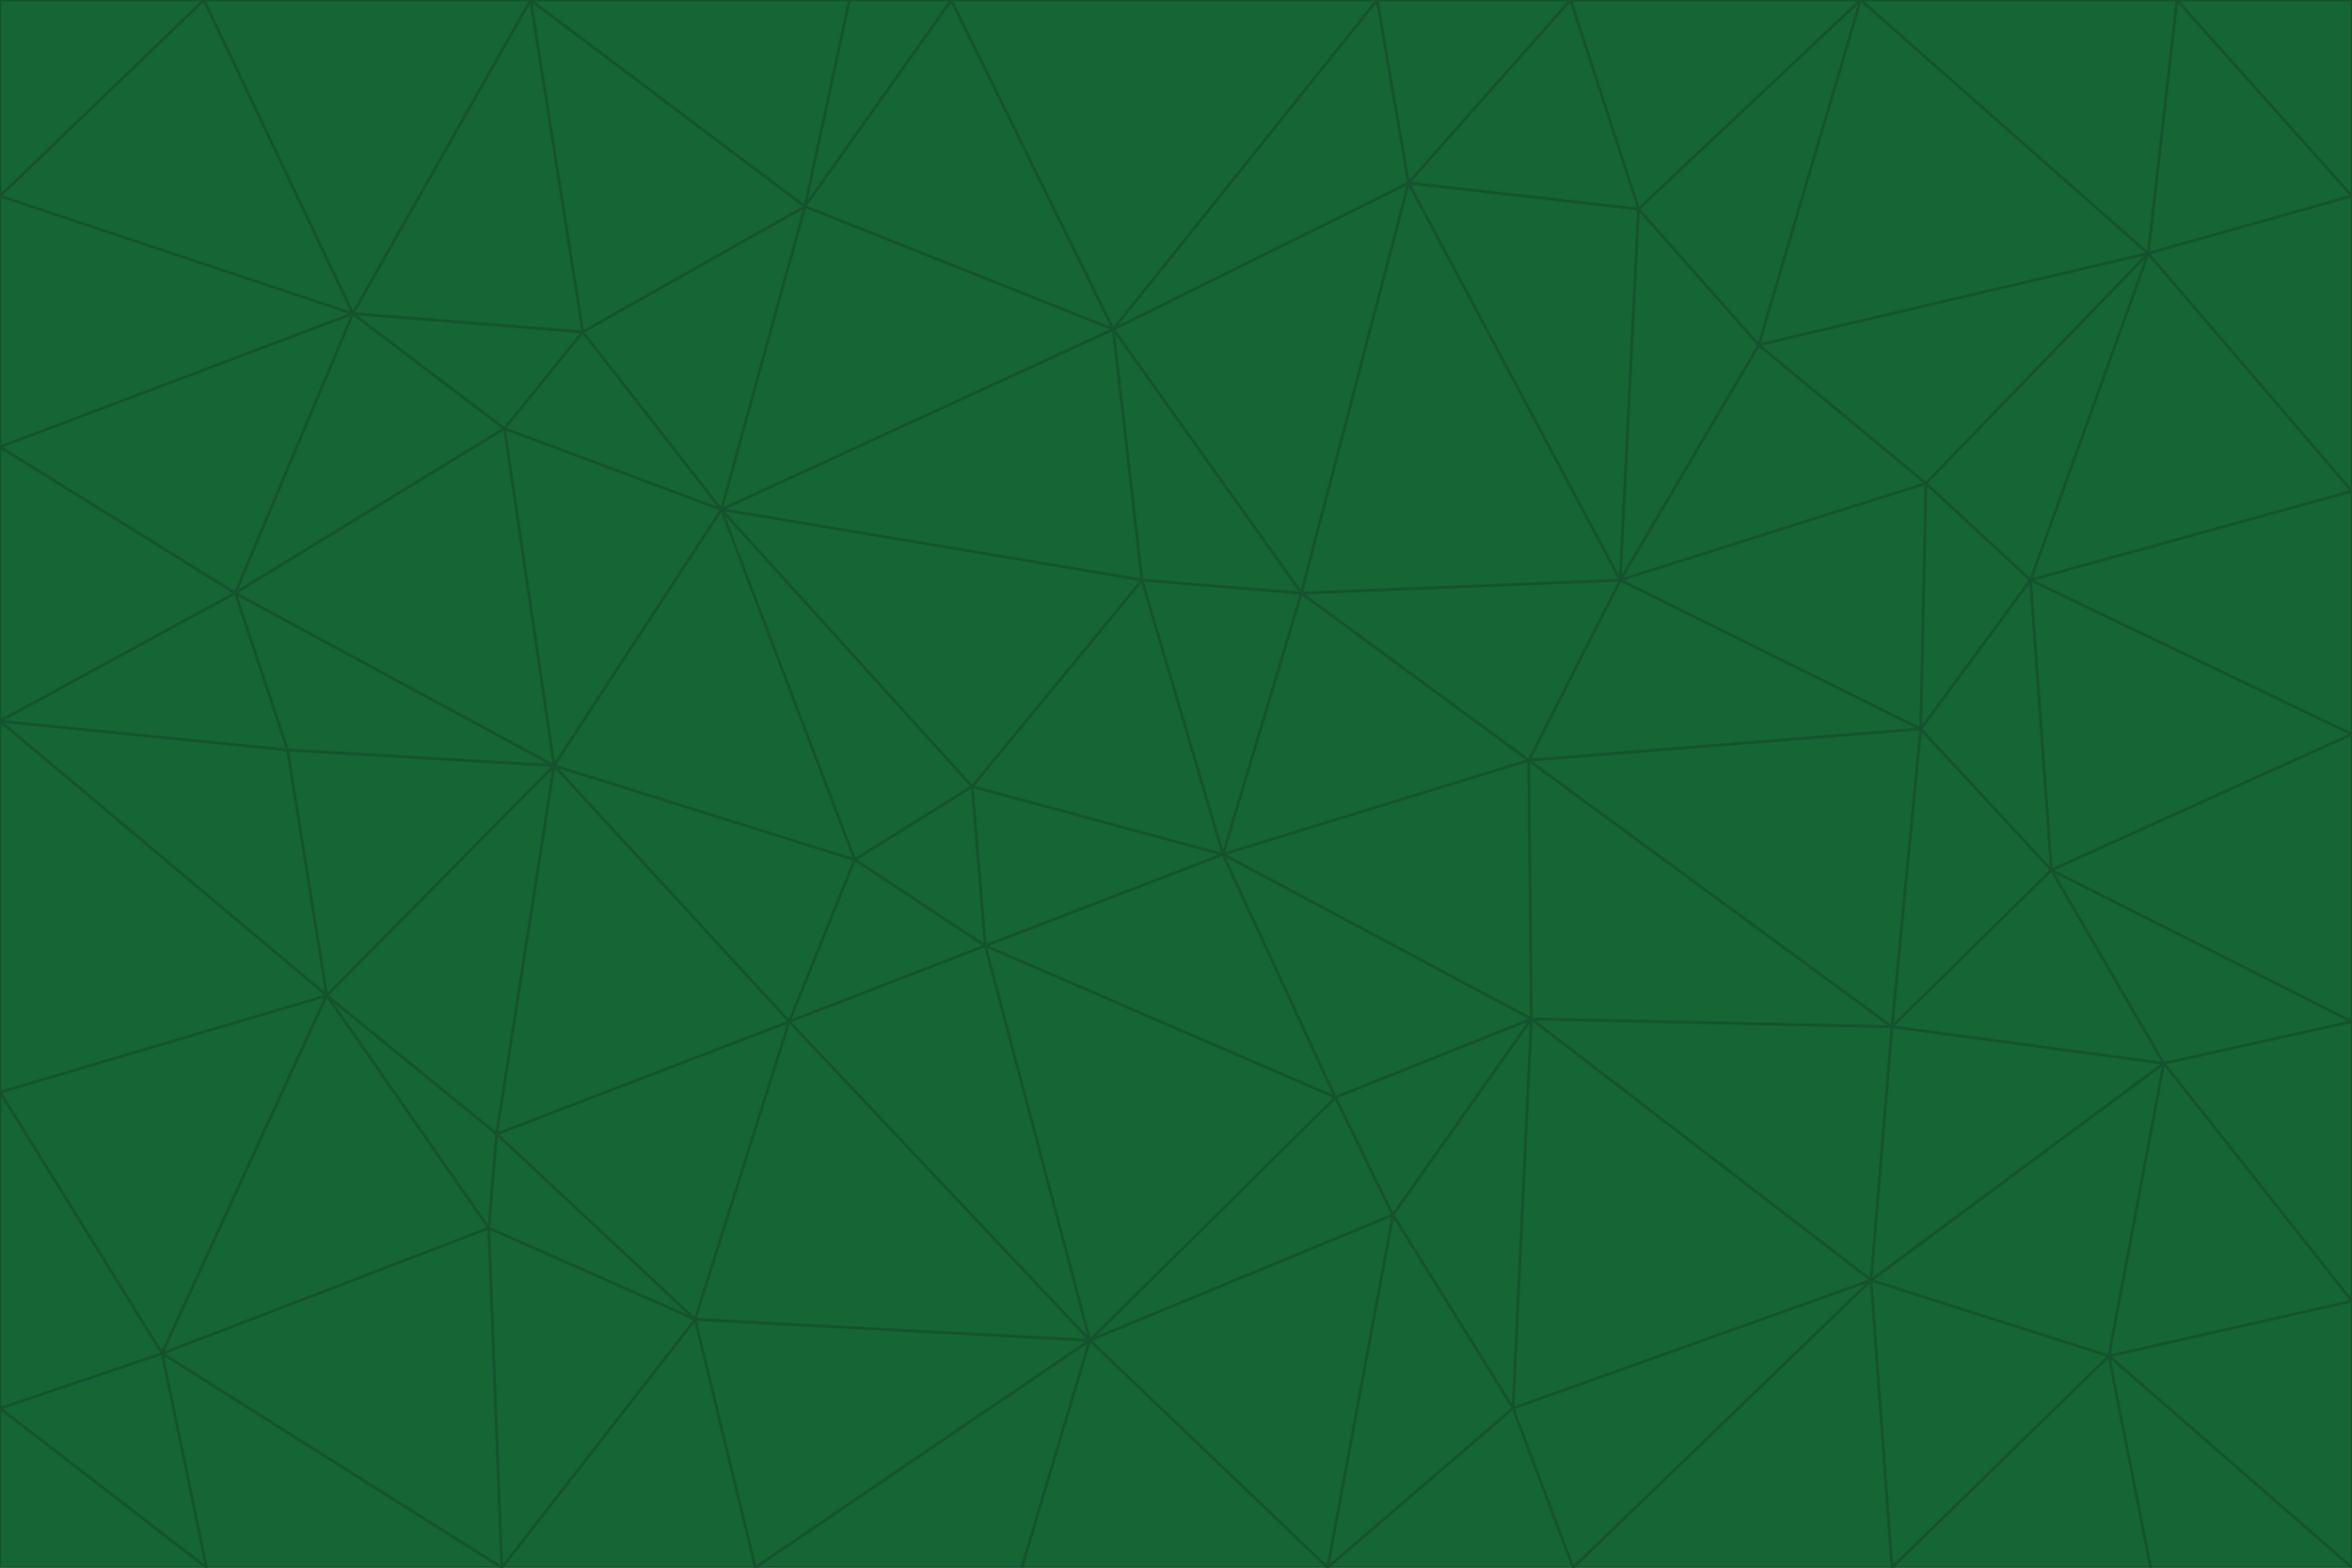 <svg id="visual" viewBox="0 0 900 600" width="900" height="600" xmlns="http://www.w3.org/2000/svg" xmlns:xlink="http://www.w3.org/1999/xlink" version="1.1"><g stroke-width="1" stroke-linejoin="bevel"><path d="M468 327L372 301L377 362Z" fill="#166534" stroke="#14532d"></path><path d="M372 301L327 329L377 362Z" fill="#166534" stroke="#14532d"></path><path d="M468 327L437 222L372 301Z" fill="#166534" stroke="#14532d"></path><path d="M372 301L276 195L327 329Z" fill="#166534" stroke="#14532d"></path><path d="M468 327L498 227L437 222Z" fill="#166534" stroke="#14532d"></path><path d="M327 329L302 391L377 362Z" fill="#166534" stroke="#14532d"></path><path d="M377 362L511 420L468 327Z" fill="#166534" stroke="#14532d"></path><path d="M533 465L511 420L417 513Z" fill="#166534" stroke="#14532d"></path><path d="M468 327L585 291L498 227Z" fill="#166534" stroke="#14532d"></path><path d="M586 390L585 291L468 327Z" fill="#166534" stroke="#14532d"></path><path d="M417 513L511 420L377 362Z" fill="#166534" stroke="#14532d"></path><path d="M511 420L586 390L468 327Z" fill="#166534" stroke="#14532d"></path><path d="M533 465L586 390L511 420Z" fill="#166534" stroke="#14532d"></path><path d="M302 391L417 513L377 362Z" fill="#166534" stroke="#14532d"></path><path d="M426 126L276 195L437 222Z" fill="#166534" stroke="#14532d"></path><path d="M437 222L276 195L372 301Z" fill="#166534" stroke="#14532d"></path><path d="M327 329L212 293L302 391Z" fill="#166534" stroke="#14532d"></path><path d="M539 70L426 126L498 227Z" fill="#166534" stroke="#14532d"></path><path d="M498 227L426 126L437 222Z" fill="#166534" stroke="#14532d"></path><path d="M276 195L212 293L327 329Z" fill="#166534" stroke="#14532d"></path><path d="M735 279L620 222L585 291Z" fill="#166534" stroke="#14532d"></path><path d="M585 291L620 222L498 227Z" fill="#166534" stroke="#14532d"></path><path d="M190 434L266 505L302 391Z" fill="#166534" stroke="#14532d"></path><path d="M302 391L266 505L417 513Z" fill="#166534" stroke="#14532d"></path><path d="M212 293L190 434L302 391Z" fill="#166534" stroke="#14532d"></path><path d="M533 465L579 539L586 390Z" fill="#166534" stroke="#14532d"></path><path d="M586 390L724 393L585 291Z" fill="#166534" stroke="#14532d"></path><path d="M508 600L579 539L533 465Z" fill="#166534" stroke="#14532d"></path><path d="M508 600L533 465L417 513Z" fill="#166534" stroke="#14532d"></path><path d="M190 434L187 470L266 505Z" fill="#166534" stroke="#14532d"></path><path d="M426 126L308 79L276 195Z" fill="#166534" stroke="#14532d"></path><path d="M276 195L193 164L212 293Z" fill="#166534" stroke="#14532d"></path><path d="M289 600L417 513L266 505Z" fill="#166534" stroke="#14532d"></path><path d="M289 600L391 600L417 513Z" fill="#166534" stroke="#14532d"></path><path d="M223 127L193 164L276 195Z" fill="#166534" stroke="#14532d"></path><path d="M212 293L125 381L190 434Z" fill="#166534" stroke="#14532d"></path><path d="M190 434L125 381L187 470Z" fill="#166534" stroke="#14532d"></path><path d="M308 79L223 127L276 195Z" fill="#166534" stroke="#14532d"></path><path d="M620 222L539 70L498 227Z" fill="#166534" stroke="#14532d"></path><path d="M426 126L364 0L308 79Z" fill="#166534" stroke="#14532d"></path><path d="M391 600L508 600L417 513Z" fill="#166534" stroke="#14532d"></path><path d="M110 287L125 381L212 293Z" fill="#166534" stroke="#14532d"></path><path d="M192 600L289 600L266 505Z" fill="#166534" stroke="#14532d"></path><path d="M90 227L110 287L212 293Z" fill="#166534" stroke="#14532d"></path><path d="M716 490L724 393L586 390Z" fill="#166534" stroke="#14532d"></path><path d="M620 222L627 80L539 70Z" fill="#166534" stroke="#14532d"></path><path d="M724 393L735 279L585 291Z" fill="#166534" stroke="#14532d"></path><path d="M737 185L673 132L620 222Z" fill="#166534" stroke="#14532d"></path><path d="M673 132L627 80L620 222Z" fill="#166534" stroke="#14532d"></path><path d="M508 600L602 600L579 539Z" fill="#166534" stroke="#14532d"></path><path d="M579 539L716 490L586 390Z" fill="#166534" stroke="#14532d"></path><path d="M527 0L364 0L426 126Z" fill="#166534" stroke="#14532d"></path><path d="M308 79L203 0L223 127Z" fill="#166534" stroke="#14532d"></path><path d="M527 0L426 126L539 70Z" fill="#166534" stroke="#14532d"></path><path d="M364 0L325 0L308 79Z" fill="#166534" stroke="#14532d"></path><path d="M135 120L90 227L193 164Z" fill="#166534" stroke="#14532d"></path><path d="M602 600L716 490L579 539Z" fill="#166534" stroke="#14532d"></path><path d="M724 393L785 333L735 279Z" fill="#166534" stroke="#14532d"></path><path d="M135 120L193 164L223 127Z" fill="#166534" stroke="#14532d"></path><path d="M193 164L90 227L212 293Z" fill="#166534" stroke="#14532d"></path><path d="M0 418L62 518L125 381Z" fill="#166534" stroke="#14532d"></path><path d="M601 0L527 0L539 70Z" fill="#166534" stroke="#14532d"></path><path d="M203 0L135 120L223 127Z" fill="#166534" stroke="#14532d"></path><path d="M712 0L601 0L627 80Z" fill="#166534" stroke="#14532d"></path><path d="M735 279L737 185L620 222Z" fill="#166534" stroke="#14532d"></path><path d="M187 470L192 600L266 505Z" fill="#166534" stroke="#14532d"></path><path d="M62 518L192 600L187 470Z" fill="#166534" stroke="#14532d"></path><path d="M828 407L785 333L724 393Z" fill="#166534" stroke="#14532d"></path><path d="M735 279L777 222L737 185Z" fill="#166534" stroke="#14532d"></path><path d="M785 333L777 222L735 279Z" fill="#166534" stroke="#14532d"></path><path d="M712 0L627 80L673 132Z" fill="#166534" stroke="#14532d"></path><path d="M712 0L673 132L822 97Z" fill="#166534" stroke="#14532d"></path><path d="M627 80L601 0L539 70Z" fill="#166534" stroke="#14532d"></path><path d="M325 0L203 0L308 79Z" fill="#166534" stroke="#14532d"></path><path d="M0 276L125 381L110 287Z" fill="#166534" stroke="#14532d"></path><path d="M125 381L62 518L187 470Z" fill="#166534" stroke="#14532d"></path><path d="M602 600L724 600L716 490Z" fill="#166534" stroke="#14532d"></path><path d="M716 490L828 407L724 393Z" fill="#166534" stroke="#14532d"></path><path d="M807 519L828 407L716 490Z" fill="#166534" stroke="#14532d"></path><path d="M785 333L900 281L777 222Z" fill="#166534" stroke="#14532d"></path><path d="M0 171L0 276L90 227Z" fill="#166534" stroke="#14532d"></path><path d="M90 227L0 276L110 287Z" fill="#166534" stroke="#14532d"></path><path d="M0 171L90 227L135 120Z" fill="#166534" stroke="#14532d"></path><path d="M0 276L0 418L125 381Z" fill="#166534" stroke="#14532d"></path><path d="M62 518L79 600L192 600Z" fill="#166534" stroke="#14532d"></path><path d="M0 539L79 600L62 518Z" fill="#166534" stroke="#14532d"></path><path d="M724 600L807 519L716 490Z" fill="#166534" stroke="#14532d"></path><path d="M822 97L673 132L737 185Z" fill="#166534" stroke="#14532d"></path><path d="M0 75L0 171L135 120Z" fill="#166534" stroke="#14532d"></path><path d="M0 418L0 539L62 518Z" fill="#166534" stroke="#14532d"></path><path d="M900 188L822 97L777 222Z" fill="#166534" stroke="#14532d"></path><path d="M777 222L822 97L737 185Z" fill="#166534" stroke="#14532d"></path><path d="M203 0L78 0L135 120Z" fill="#166534" stroke="#14532d"></path><path d="M900 391L785 333L828 407Z" fill="#166534" stroke="#14532d"></path><path d="M900 391L900 281L785 333Z" fill="#166534" stroke="#14532d"></path><path d="M78 0L0 75L135 120Z" fill="#166534" stroke="#14532d"></path><path d="M900 498L900 391L828 407Z" fill="#166534" stroke="#14532d"></path><path d="M724 600L823 600L807 519Z" fill="#166534" stroke="#14532d"></path><path d="M807 519L900 498L828 407Z" fill="#166534" stroke="#14532d"></path><path d="M0 539L0 600L79 600Z" fill="#166534" stroke="#14532d"></path><path d="M900 281L900 188L777 222Z" fill="#166534" stroke="#14532d"></path><path d="M900 600L900 498L807 519Z" fill="#166534" stroke="#14532d"></path><path d="M78 0L0 0L0 75Z" fill="#166534" stroke="#14532d"></path><path d="M900 75L833 0L822 97Z" fill="#166534" stroke="#14532d"></path><path d="M822 97L833 0L712 0Z" fill="#166534" stroke="#14532d"></path><path d="M900 188L900 75L822 97Z" fill="#166534" stroke="#14532d"></path><path d="M823 600L900 600L807 519Z" fill="#166534" stroke="#14532d"></path><path d="M900 75L900 0L833 0Z" fill="#166534" stroke="#14532d"></path></g></svg>